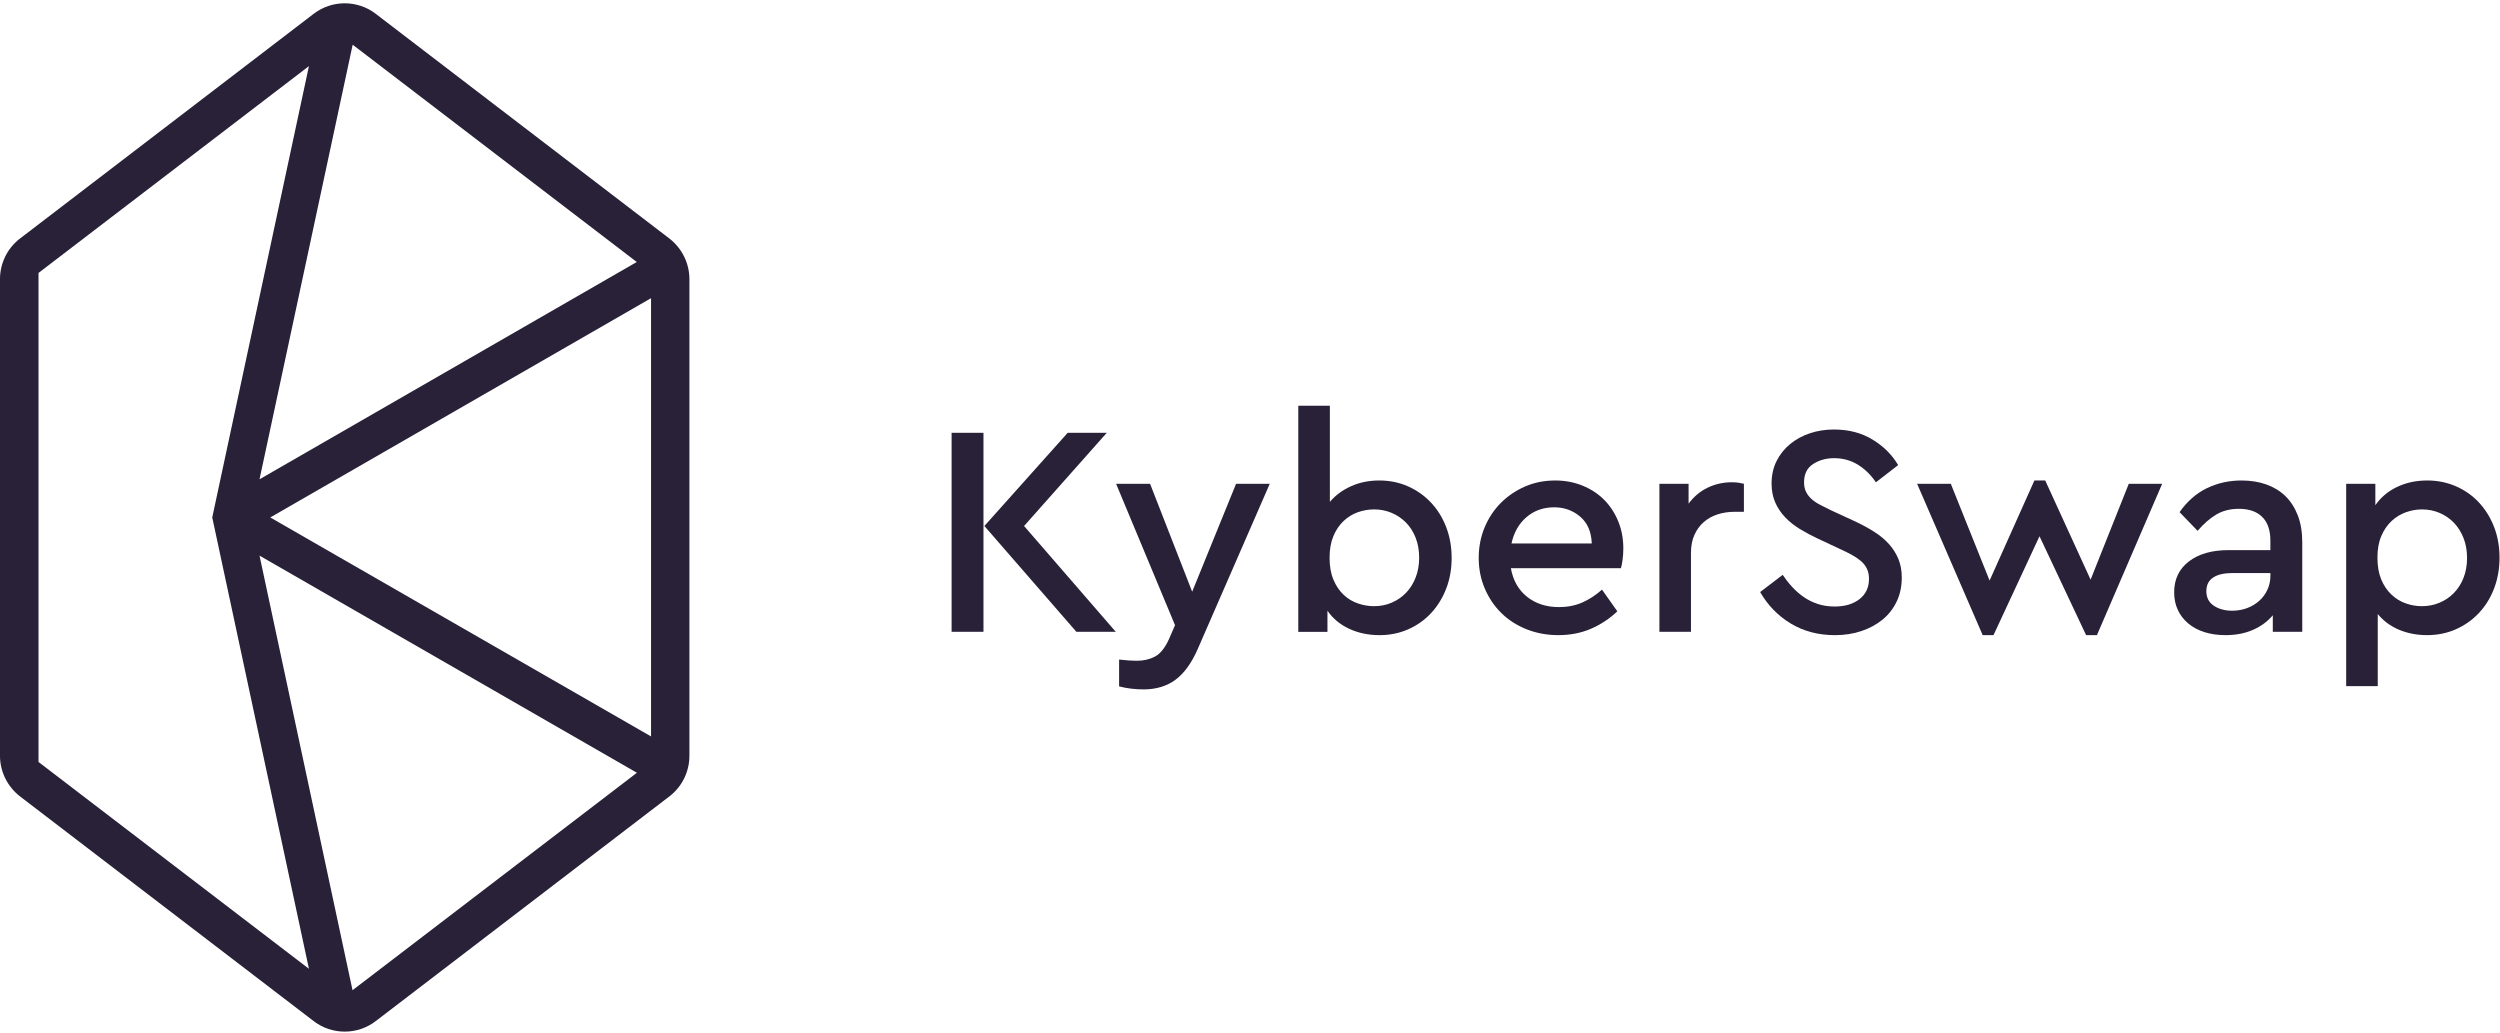 <svg height="69" viewBox="0 0 167 69" width="167" xmlns="http://www.w3.org/2000/svg"><g fill="#282138" fill-rule="evenodd"><path d="m68.408 35.136 6.126 7.069h-2.631l-6.146-7.069 5.564-6.223h2.611zm-4.841 7.069h2.129v-13.292h-2.129z"/><path d="m80.018 43.333c-.415.953-.914 1.645-1.496 2.074-.582.43-1.295.645-2.139.645-.268 0-.542-.017-.824-.05-.281-.034-.549-.084-.803-.151v-1.792c.241.027.455.047.643.06.187.013.368.02.542.02.455 0 .86-.094 1.215-.282.355-.189.666-.577.934-1.168l.402-.926-3.937-9.446h2.27l2.812 7.21 2.933-7.21h2.25z"/><path d="m91.788 34.029c-.375 0-.74.064-1.094.191-.355.128-.673.326-.954.594-.281.269-.505.604-.673 1.007-.168.403-.251.886-.251 1.45 0 .564.087 1.051.261 1.46.174.41.402.745.683 1.007.281.262.599.453.954.574.355.121.713.181 1.074.181.428 0 .827-.081 1.195-.242.368-.161.686-.382.954-.665.268-.282.478-.621.632-1.017.154-.396.231-.836.231-1.319s-.077-.923-.231-1.319c-.154-.396-.368-.735-.643-1.017-.275-.282-.596-.5-.964-.655-.368-.154-.76-.232-1.175-.232zm-2.953-.503c.375-.443.847-.792 1.416-1.047.569-.255 1.195-.383 1.878-.383.696 0 1.339.131 1.928.393.589.262 1.101.624 1.537 1.088.435.463.773 1.01 1.014 1.641s.362 1.316.362 2.054c0 .739-.121 1.42-.362 2.044-.241.624-.576 1.168-1.004 1.631-.429.463-.937.826-1.527 1.087-.589.262-1.232.393-1.928.393-.737 0-1.409-.141-2.019-.423-.609-.282-1.095-.685-1.456-1.208v1.41h-1.948v-15.104h2.109z"/><path d="m103.819 33.888c-.723 0-1.339.218-1.848.655-.509.436-.844 1.024-1.004 1.762h5.363c-.027-.778-.285-1.376-.773-1.792-.489-.416-1.068-.625-1.738-.625m.06-1.792c.656 0 1.265.114 1.828.342.563.229 1.045.544 1.446.946.402.403.716.883.944 1.44.228.557.341 1.158.341 1.802 0 .269-.017.524-.05.766-.034.241-.07.43-.11.564h-7.352c.147.819.509 1.457 1.085 1.913.576.456 1.285.685 2.129.685.576 0 1.098-.103 1.567-.312.469-.208.904-.494 1.306-.856l1.024 1.45c-.522.497-1.111.886-1.767 1.168-.656.282-1.379.423-2.169.423-.763 0-1.473-.131-2.129-.393-.656-.262-1.219-.624-1.687-1.087-.469-.463-.837-1.01-1.105-1.641-.268-.631-.402-1.309-.402-2.034 0-.725.131-1.403.392-2.034.261-.631.623-1.178 1.084-1.641.462-.463 1.001-.829 1.617-1.097.616-.269 1.286-.403 2.009-.403"/><path d="m115.69 32.216c.174 0 .325.01.452.03.127.02.244.044.351.07v1.873h-.643c-.388 0-.76.057-1.115.171-.355.114-.663.285-.924.514-.261.229-.469.514-.623.856-.154.342-.231.742-.231 1.198v5.277h-2.109v-9.889h1.949v1.329c.348-.47.773-.826 1.275-1.068.502-.241 1.041-.362 1.617-.362"/><path d="m122.519 28.692c.977 0 1.834.225 2.571.675.736.45 1.306 1.017 1.707 1.702l-1.486 1.148c-.348-.51-.757-.906-1.225-1.188-.469-.282-.991-.423-1.567-.423-.536 0-1.004.131-1.406.393-.402.262-.602.668-.602 1.218 0 .255.047.473.141.655.093.181.221.342.381.483.161.141.355.269.583.383.228.114.475.238.743.372l1.487.685c.495.229.944.47 1.345.725.402.255.736.534 1.004.836.268.302.475.634.623.997.147.363.221.772.221 1.228 0 .591-.114 1.125-.341 1.601-.228.477-.542.88-.944 1.208-.402.329-.874.584-1.416.766-.542.181-1.128.272-1.758.272-1.112 0-2.096-.258-2.953-.775-.857-.517-1.54-1.218-2.049-2.105l1.506-1.148c.188.282.398.551.633.806.234.255.492.48.773.675.281.195.592.349.934.463.341.114.72.171 1.135.171.683 0 1.235-.164 1.657-.494.422-.329.633-.782.633-1.36 0-.255-.047-.48-.141-.674-.094-.194-.228-.366-.402-.514-.174-.148-.378-.285-.613-.413-.235-.127-.499-.258-.793-.393l-1.466-.685c-.429-.202-.83-.416-1.205-.645-.375-.228-.703-.49-.984-.786-.281-.295-.502-.627-.663-.997-.161-.369-.241-.788-.241-1.259 0-.55.11-1.047.331-1.49.221-.443.522-.822.904-1.138.382-.315.824-.557 1.326-.725.502-.168 1.041-.252 1.617-.252"/><path d="m139.652 38.721 2.551-6.404h2.23l-4.358 10.11h-.723l-3.113-6.606-3.073 6.606h-.723l-4.379-10.11h2.25l2.591 6.465 2.993-6.686h.723z"/><path d="m149.112 40.796c.348 0 .676-.057.984-.171.308-.114.579-.275.813-.483.234-.208.418-.456.553-.745.134-.289.201-.601.201-.936v-.182h-2.531c-.563 0-.994.101-1.296.302-.301.202-.452.503-.452.906 0 .43.167.755.502.977.335.222.743.332 1.225.332m.623-8.7c.603 0 1.151.088 1.647.262.495.175.92.433 1.276.775.355.342.632.772.833 1.289.201.517.301 1.118.301 1.803v5.981h-1.968v-1.108c-.348.417-.79.742-1.326.977-.536.235-1.145.352-1.828.352-.522 0-.994-.067-1.416-.202-.422-.134-.783-.329-1.085-.584-.301-.255-.532-.557-.693-.906-.161-.349-.241-.738-.241-1.168 0-.872.328-1.56.984-2.064.656-.503 1.54-.755 2.651-.755h2.792v-.644c0-.685-.181-1.209-.542-1.571-.361-.362-.884-.544-1.567-.544-.576 0-1.078.128-1.507.383-.429.255-.844.618-1.245 1.088l-1.205-1.249c.509-.725 1.118-1.259 1.828-1.601.709-.342 1.479-.514 2.31-.514"/><path d="m161.786 34.029c-.361 0-.72.064-1.075.191-.355.128-.673.322-.954.584-.281.262-.509.594-.683.997-.174.403-.261.886-.261 1.45 0 .564.084 1.047.251 1.45.167.403.392.739.673 1.007.281.269.599.467.954.594.355.127.72.191 1.095.191.415 0 .807-.077 1.175-.231.368-.154.69-.373.964-.655.274-.282.489-.621.643-1.017.154-.396.231-.836.231-1.319 0-.483-.077-.923-.231-1.319-.154-.396-.365-.735-.632-1.017-.268-.282-.586-.503-.954-.665-.369-.161-.767-.242-1.195-.242m.341-1.933c.696 0 1.342.131 1.938.393.596.262 1.108.624 1.537 1.088.428.463.763 1.007 1.004 1.631.241.624.362 1.306.362 2.044 0 .739-.121 1.423-.362 2.054-.241.631-.579 1.178-1.014 1.641-.435.463-.947.826-1.537 1.087-.589.262-1.232.393-1.928.393-.683 0-1.309-.121-1.878-.362-.569-.242-1.041-.591-1.416-1.047v4.814h-2.109v-13.514h1.949v1.43c.361-.524.844-.93 1.446-1.218.602-.289 1.272-.433 2.008-.433"/><path d="m2.573 18.232 18.064-13.816-6.459 30.15 6.459 30.15-18.064-13.816zm15.481 16.334 25.436-14.648v29.276zm5.505-31.579 18.977 14.515-25.2 14.515zm-6.223 34.129 25.21 14.505-18.997 14.525zm3.619-36.195-19.613 15.008c-.851.648-1.343 1.655-1.343 2.724v31.826c0 1.069.502 2.077 1.343 2.724l19.613 15.008c1.22.935 2.922.935 4.142 0l19.613-15.008c.851-.647 1.343-1.655 1.343-2.724v-31.826c0-1.069-.502-2.076-1.343-2.724l-19.613-15.008c-1.22-.935-2.922-.935-4.142 0z"/></g></svg>